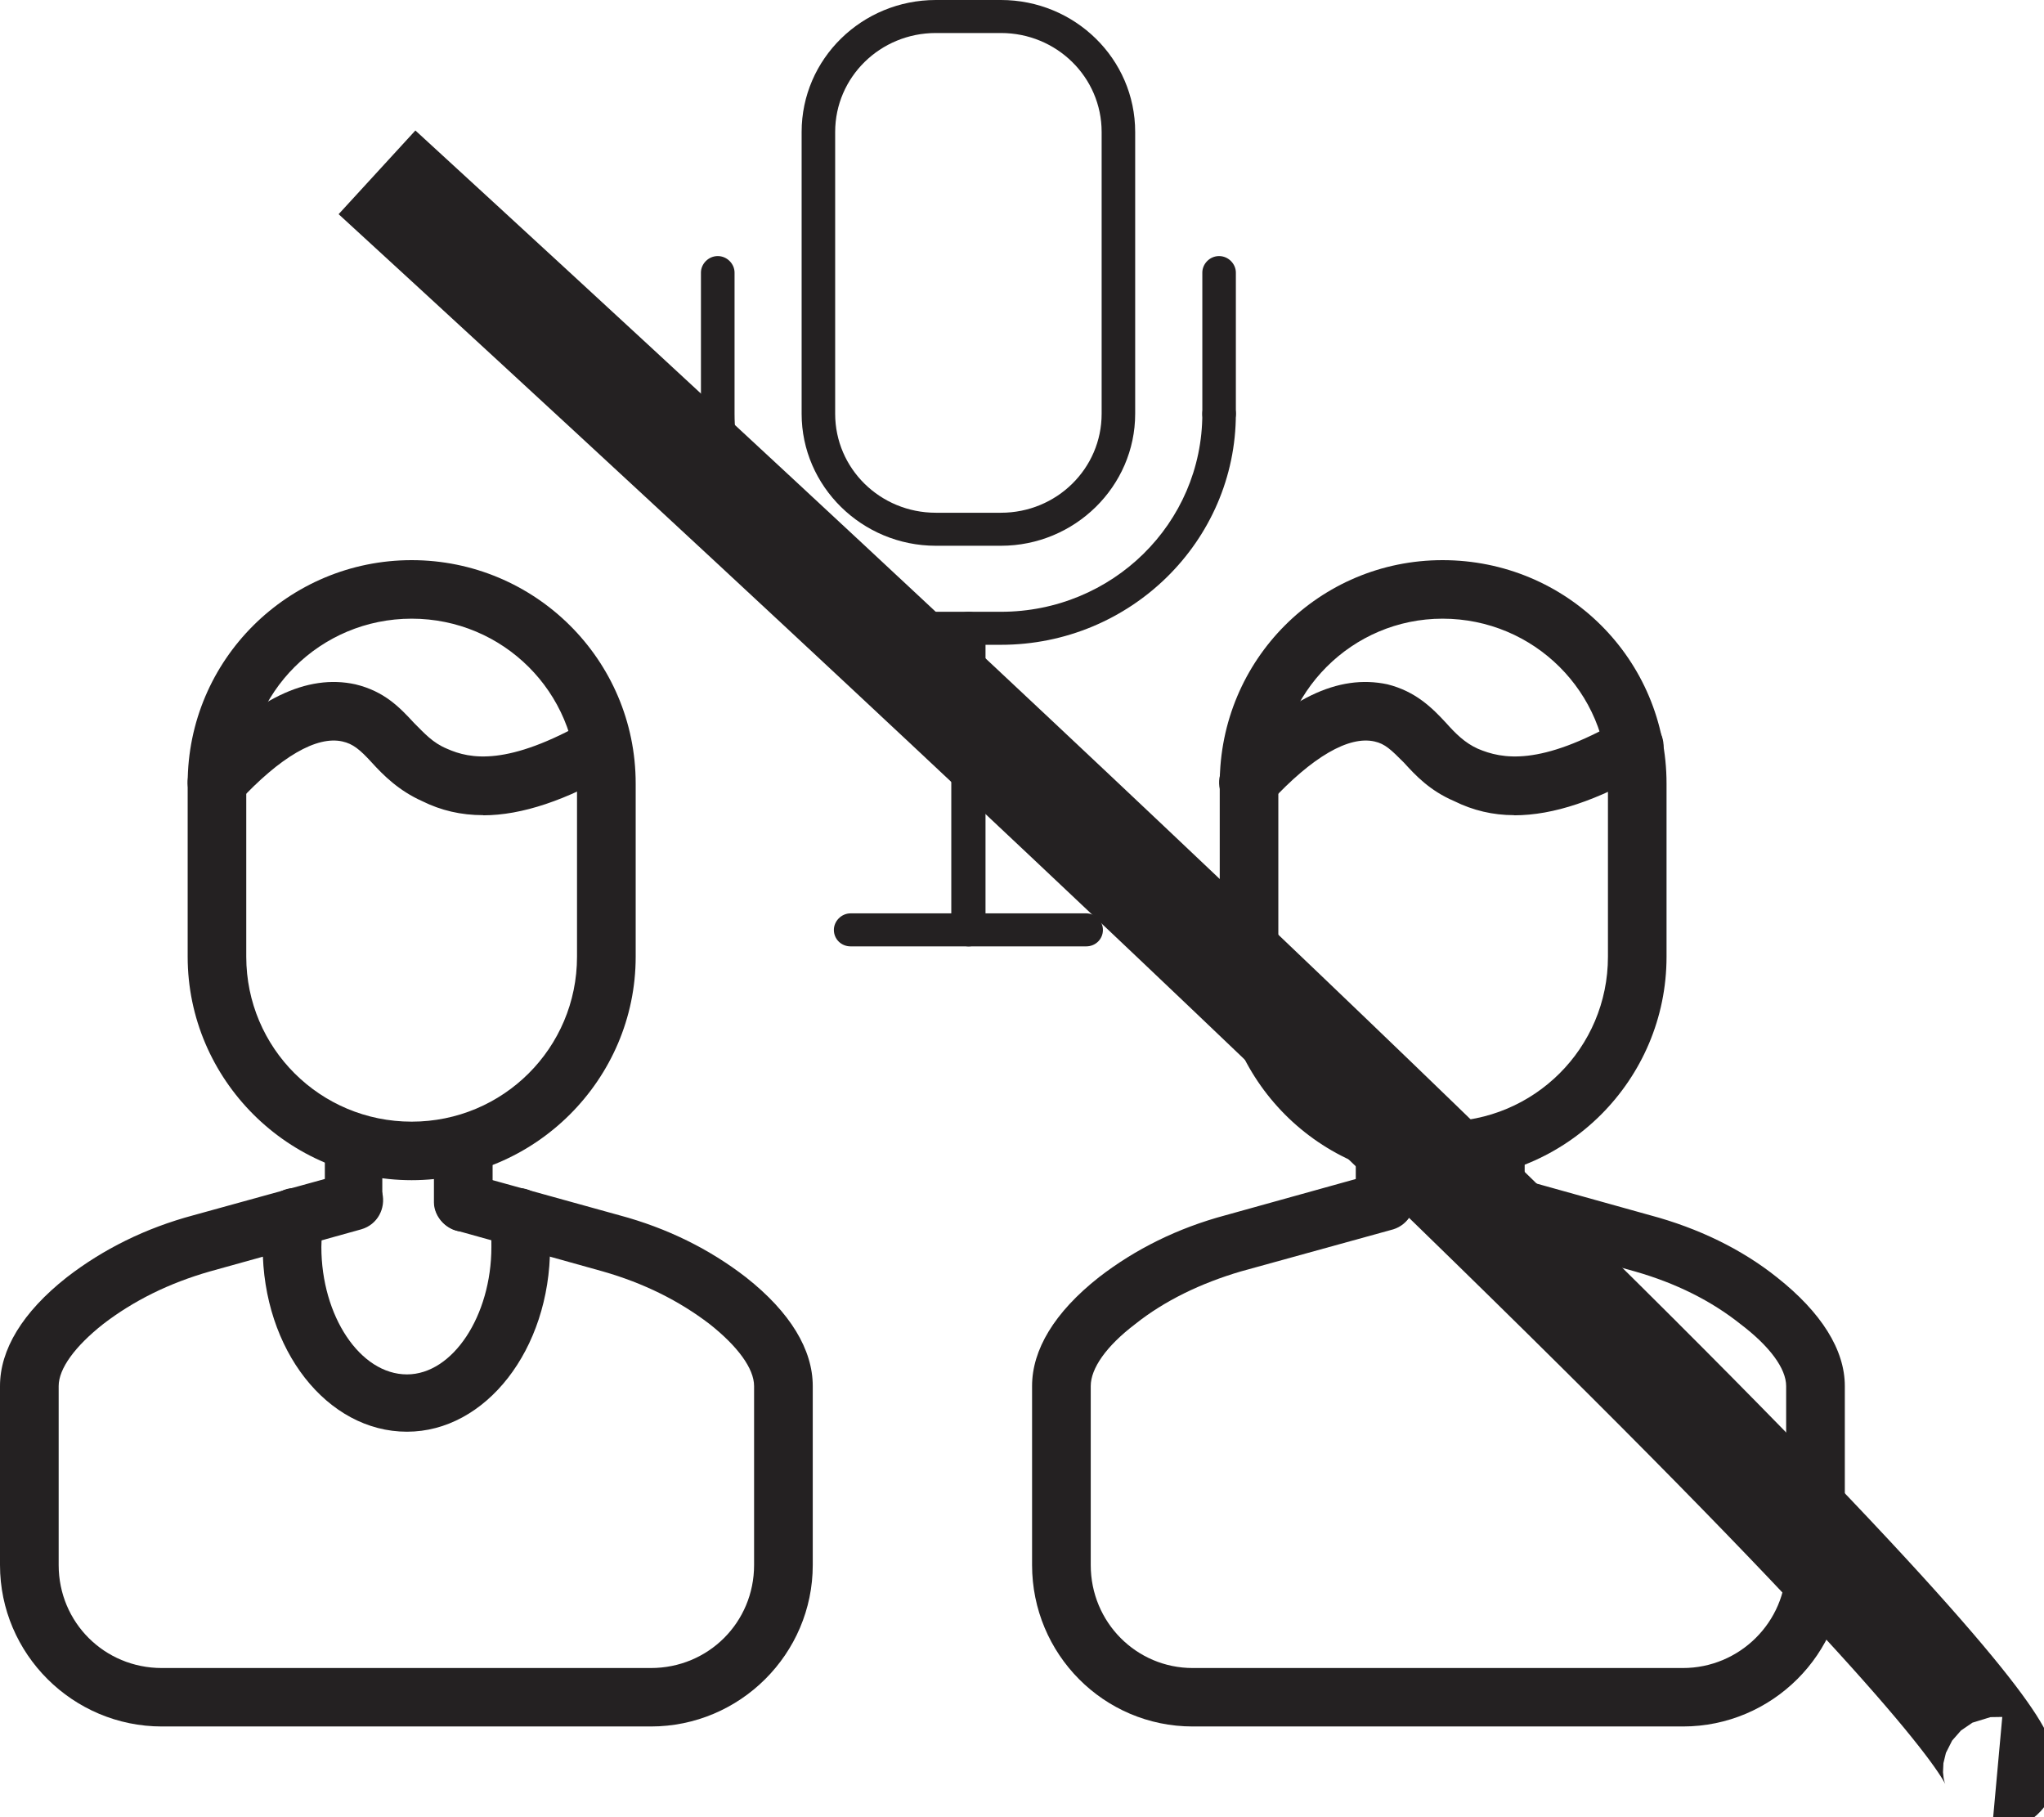 <svg width="27" height="24" viewBox="0 0 27 24" fill="none" xmlns="http://www.w3.org/2000/svg">
<path d="M16.103 5.683C15.979 5.683 15.882 5.587 15.882 5.465V3.6C15.882 3.486 15.979 3.382 16.103 3.382C16.227 3.382 16.325 3.486 16.325 3.6V5.465C16.325 5.587 16.227 5.683 16.103 5.683Z" fill="#242122"/>
<path d="M13.222 8.516H12.362C10.651 8.516 9.259 7.147 9.259 5.465V3.6C9.259 3.486 9.357 3.382 9.481 3.382C9.605 3.382 9.703 3.486 9.703 3.6V5.465C9.703 6.912 10.89 8.08 12.362 8.08H13.222C14.694 8.08 15.882 6.912 15.882 5.465C15.882 5.343 15.979 5.247 16.103 5.247C16.227 5.247 16.325 5.343 16.325 5.465C16.325 7.147 14.933 8.516 13.222 8.516" fill="#242122"/>
<path d="M12.362 0.436C11.626 0.436 11.032 1.02 11.032 1.743V5.465C11.032 6.188 11.626 6.772 12.362 6.772H13.222C13.958 6.772 14.552 6.188 14.552 5.465V1.743C14.552 1.02 13.958 0.436 13.222 0.436H12.362ZM13.222 7.208H12.362C11.387 7.208 10.589 6.424 10.589 5.465V1.743C10.589 0.776 11.387 0 12.362 0H13.222C14.197 0 14.995 0.776 14.995 1.743V5.465C14.995 6.424 14.197 7.208 13.222 7.208Z" fill="#242122"/>
<path d="M12.796 12.499C12.672 12.499 12.566 12.403 12.566 12.281V8.298C12.566 8.176 12.672 8.08 12.796 8.08C12.912 8.08 13.018 8.176 13.018 8.298V12.281C13.018 12.403 12.912 12.499 12.796 12.499Z" fill="#242122"/>
<path d="M14.348 12.499H11.236C11.112 12.499 11.015 12.403 11.015 12.281C11.015 12.168 11.112 12.063 11.236 12.063H14.348C14.472 12.063 14.569 12.168 14.569 12.281C14.569 12.403 14.472 12.499 14.348 12.499Z" fill="#242122"/>
<path d="M5.438 8.171C4.229 8.171 3.253 9.144 3.253 10.349V12.636C3.253 13.841 4.229 14.814 5.438 14.814C6.646 14.814 7.622 13.841 7.622 12.636V10.349C7.622 9.144 6.646 8.171 5.438 8.171ZM5.438 15.587C3.811 15.587 2.479 14.258 2.479 12.636V10.349C2.479 8.711 3.811 7.398 5.438 7.398C7.064 7.398 8.397 8.711 8.397 10.349V12.636C8.397 14.258 7.064 15.587 5.438 15.587Z" fill="#242122"/>
<path d="M8.598 22.802H2.138C0.961 22.802 0 21.844 0 20.67V18.306C0 17.827 0.294 17.333 0.883 16.869C1.363 16.498 1.921 16.22 2.556 16.05L4.57 15.494C4.772 15.432 4.988 15.556 5.05 15.757C5.097 15.958 4.988 16.174 4.772 16.236L2.773 16.792C2.231 16.947 1.766 17.178 1.363 17.487C0.991 17.781 0.775 18.075 0.775 18.306V20.67C0.775 21.427 1.379 22.03 2.138 22.03H8.598C9.357 22.03 9.961 21.427 9.961 20.67V18.306C9.961 18.075 9.745 17.781 9.373 17.487C8.97 17.179 8.505 16.947 7.963 16.792L6.026 16.251C5.81 16.189 5.701 15.973 5.748 15.772C5.81 15.571 6.026 15.448 6.228 15.509L8.18 16.05C8.815 16.22 9.373 16.498 9.853 16.869C10.442 17.333 10.736 17.827 10.736 18.306V20.67C10.736 21.844 9.775 22.802 8.598 22.802" fill="#242122"/>
<path d="M4.679 16.236C4.462 16.236 4.291 16.066 4.291 15.865V15.2C4.291 14.984 4.462 14.814 4.679 14.814C4.88 14.814 5.05 14.984 5.05 15.2V15.865C5.05 16.066 4.88 16.236 4.679 16.236Z" fill="#242122"/>
<path d="M6.119 16.267C5.918 16.267 5.732 16.081 5.732 15.88V15.201C5.732 14.984 5.918 14.814 6.119 14.814C6.336 14.814 6.507 14.984 6.507 15.201V15.88C6.507 16.081 6.336 16.267 6.119 16.267Z" fill="#242122"/>
<path d="M5.376 18.909C4.322 18.909 3.47 17.827 3.47 16.468C3.47 16.329 3.486 16.174 3.501 16.019C3.533 15.818 3.734 15.664 3.935 15.695C4.152 15.726 4.307 15.927 4.276 16.128C4.261 16.236 4.245 16.359 4.245 16.468C4.245 17.379 4.756 18.152 5.376 18.152C5.98 18.152 6.491 17.379 6.491 16.468C6.491 16.359 6.491 16.236 6.46 16.128C6.445 15.927 6.584 15.726 6.801 15.695C7.002 15.664 7.204 15.818 7.235 16.019C7.25 16.174 7.266 16.313 7.266 16.468C7.266 17.827 6.414 18.909 5.376 18.909" fill="#242122"/>
<path d="M6.383 10.766C6.088 10.766 5.825 10.704 5.577 10.581C5.267 10.442 5.066 10.241 4.911 10.071C4.756 9.901 4.663 9.824 4.524 9.793C4.183 9.716 3.703 9.994 3.145 10.596C3.005 10.751 2.758 10.751 2.603 10.614C2.448 10.475 2.432 10.228 2.587 10.073C3.362 9.223 4.059 8.899 4.694 9.038C5.081 9.131 5.283 9.347 5.469 9.548C5.608 9.687 5.717 9.811 5.903 9.888C6.212 10.027 6.708 10.119 7.762 9.517C7.948 9.409 8.18 9.47 8.288 9.656C8.397 9.841 8.335 10.089 8.149 10.181C7.483 10.568 6.894 10.768 6.383 10.768" fill="#242122"/>
<path d="M19.055 8.171C17.862 8.171 16.886 9.144 16.886 10.349V12.636C16.886 13.841 17.862 14.814 19.055 14.814C20.264 14.814 21.24 13.841 21.24 12.636V10.349C21.24 9.144 20.264 8.171 19.055 8.171ZM19.055 15.587C17.429 15.587 16.112 14.258 16.112 12.636V10.349C16.112 8.711 17.429 7.398 19.055 7.398C20.697 7.398 22.014 8.711 22.014 10.349V12.636C22.014 14.258 20.697 15.587 19.055 15.587Z" fill="#242122"/>
<path d="M22.231 22.802H15.755C14.578 22.802 13.633 21.844 13.633 20.67V18.306C13.633 17.827 13.927 17.333 14.516 16.869C14.996 16.498 15.554 16.22 16.189 16.05L18.188 15.494C18.405 15.432 18.606 15.556 18.668 15.757C18.73 15.958 18.606 16.174 18.405 16.236L16.391 16.792C15.864 16.947 15.384 17.178 14.996 17.487C14.609 17.781 14.408 18.075 14.408 18.306V20.67C14.408 21.427 15.012 22.03 15.755 22.03H22.231C22.975 22.03 23.594 21.427 23.594 20.67V18.306C23.594 18.075 23.378 17.781 22.99 17.487C22.603 17.179 22.138 16.947 21.596 16.792L19.644 16.251C19.443 16.19 19.319 15.973 19.381 15.772C19.443 15.571 19.644 15.448 19.861 15.51L21.797 16.05C22.433 16.22 23.006 16.498 23.471 16.869C24.059 17.333 24.369 17.827 24.369 18.306V20.67C24.369 21.844 23.409 22.802 22.231 22.802" fill="#242122"/>
<path d="M18.296 16.236C18.079 16.236 17.909 16.066 17.909 15.865V15.2C17.909 14.984 18.079 14.814 18.296 14.814C18.513 14.814 18.683 14.984 18.683 15.2V15.865C18.683 16.066 18.513 16.236 18.296 16.236Z" fill="#242122"/>
<path d="M19.752 16.267C19.535 16.267 19.365 16.081 19.365 15.88V15.201C19.365 14.984 19.535 14.814 19.752 14.814C19.969 14.814 20.14 14.984 20.14 15.201V15.88C20.14 16.081 19.969 16.267 19.752 16.267Z" fill="#242122"/>
<path d="M20 10.766C19.721 10.766 19.458 10.704 19.21 10.581C18.885 10.442 18.699 10.241 18.544 10.071C18.374 9.901 18.296 9.824 18.157 9.793C17.816 9.716 17.336 9.994 16.778 10.596C16.639 10.751 16.391 10.751 16.236 10.614C16.065 10.475 16.065 10.228 16.204 10.073C16.995 9.223 17.676 8.899 18.327 9.038C18.699 9.131 18.916 9.347 19.102 9.548C19.226 9.687 19.349 9.811 19.52 9.888C19.845 10.027 20.341 10.119 21.394 9.517C21.58 9.409 21.813 9.47 21.921 9.656C22.03 9.841 21.968 10.089 21.782 10.181C21.1 10.568 20.527 10.768 20 10.768" fill="#242122"/>
<path d="M4.98 2.276C28.218 23.59 26.381 23.423 26.381 23.423" stroke="#242122" stroke-width="1.5"/>
</svg>
